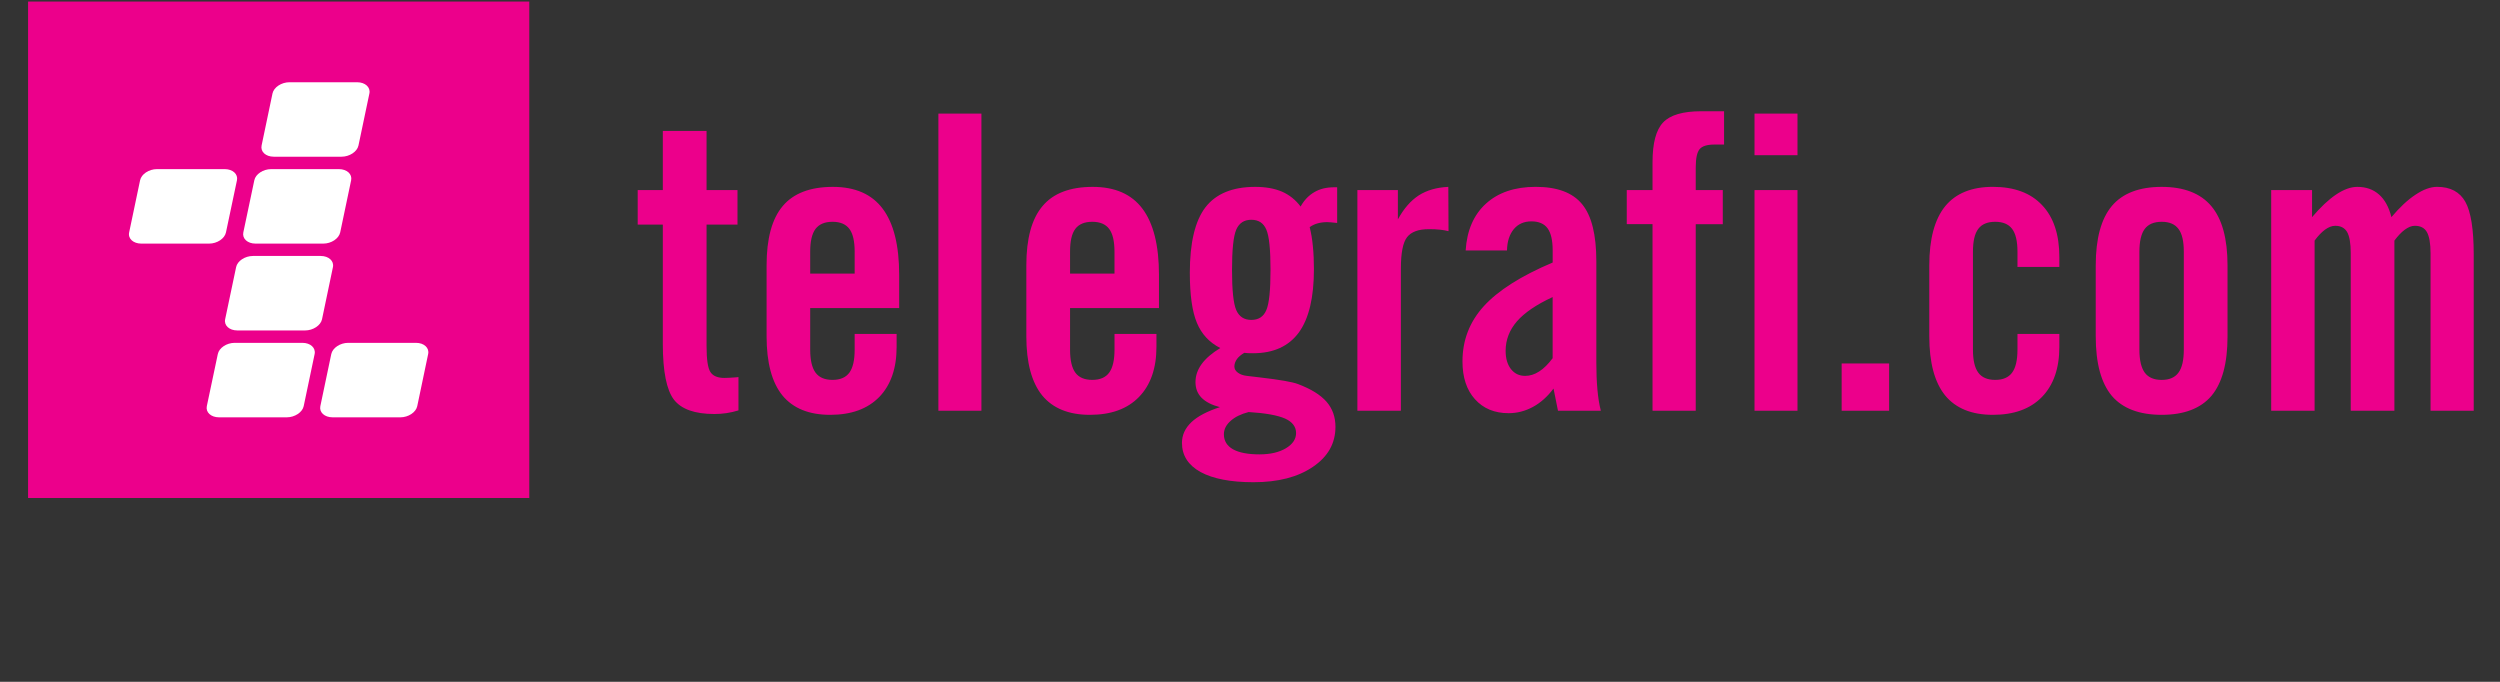 <svg width="88" height="24" viewBox="0 0 88 24" fill="none" xmlns="http://www.w3.org/2000/svg">
<rect x="0" y="0" width="88" height="24" fill="#333333" stroke="none"/>
<g clip-path="url(#clip0_0_1977)">
<path d="M0.988 0.055H18.631V17.529H0.988V0.055Z" fill="#EC008B"/>
<path d="M10.187 2.895H12.573C12.855 2.895 13.048 3.073 13.003 3.289L12.618 5.123C12.571 5.339 12.305 5.516 12.023 5.516H9.635C9.354 5.516 9.163 5.339 9.208 5.123L9.592 3.289C9.638 3.073 9.906 2.895 10.187 2.895Z" fill="white"/>
<path d="M5.523 5.953H7.911C8.193 5.953 8.386 6.13 8.341 6.346L7.954 8.181C7.909 8.398 7.643 8.575 7.361 8.575H4.974C4.692 8.575 4.499 8.399 4.546 8.181L4.931 6.346C4.976 6.13 5.242 5.953 5.523 5.953Z" fill="white"/>
<path d="M9.544 5.953H11.93C12.212 5.953 12.405 6.13 12.36 6.346L11.975 8.181C11.928 8.398 11.662 8.575 11.38 8.575H8.995C8.713 8.575 8.52 8.399 8.565 8.181L8.952 6.346C8.995 6.13 9.263 5.953 9.544 5.953Z" fill="white"/>
<path d="M8.904 9.01H11.29C11.571 9.01 11.765 9.187 11.719 9.404L11.335 11.239C11.29 11.454 11.021 11.632 10.74 11.632H8.354C8.072 11.632 7.879 11.454 7.925 11.239L8.311 9.404C8.354 9.187 8.623 9.01 8.904 9.01Z" fill="white"/>
<path d="M12.255 12.068H14.644C14.925 12.068 15.119 12.245 15.071 12.463L14.687 14.297C14.642 14.513 14.375 14.69 14.094 14.69H11.706C11.424 14.69 11.231 14.513 11.276 14.297L11.661 12.463C11.707 12.246 11.974 12.068 12.255 12.068Z" fill="white"/>
<path d="M8.259 12.068H10.645C10.929 12.068 11.12 12.245 11.075 12.463L10.69 14.297C10.645 14.513 10.376 14.69 10.095 14.69H7.709C7.428 14.69 7.235 14.513 7.28 14.297L7.667 12.463C7.711 12.246 7.978 12.068 8.259 12.068Z" fill="white"/>
<path d="M23.331 12.103V7.906H22.447V6.691H23.331V4.608H24.871V6.691H25.96V7.906H24.871V12.186C24.871 12.652 24.916 12.955 25.006 13.095C25.095 13.233 25.259 13.303 25.499 13.303C25.588 13.303 25.728 13.296 25.911 13.282C25.945 13.276 25.973 13.273 25.994 13.273V14.446C25.852 14.489 25.715 14.521 25.573 14.542C25.433 14.563 25.293 14.573 25.146 14.573C24.456 14.573 23.982 14.404 23.721 14.066C23.463 13.728 23.331 13.072 23.331 12.103ZM28.519 8.861V9.63H30.084V8.861C30.084 8.493 30.024 8.225 29.899 8.058C29.774 7.891 29.576 7.807 29.305 7.807C29.031 7.807 28.834 7.891 28.706 8.058C28.582 8.225 28.519 8.493 28.519 8.861ZM31.561 11.756V12.208C31.561 12.966 31.356 13.554 30.95 13.974C30.538 14.394 29.964 14.602 29.223 14.602C28.474 14.602 27.915 14.373 27.54 13.918C27.17 13.459 26.984 12.768 26.984 11.84V9.34C26.984 8.399 27.172 7.701 27.553 7.252C27.932 6.802 28.522 6.578 29.32 6.578C30.099 6.578 30.685 6.833 31.07 7.346C31.457 7.861 31.651 8.637 31.651 9.673V10.844H28.519V12.308C28.519 12.674 28.581 12.944 28.706 13.116C28.833 13.287 29.031 13.372 29.305 13.372C29.576 13.372 29.774 13.287 29.899 13.116C30.024 12.944 30.084 12.674 30.084 12.308V11.755H31.561V11.756ZM33.031 3.999H34.546V14.459H33.031V3.999ZM37.666 8.861V9.63H39.23V8.861C39.23 8.493 39.168 8.225 39.043 8.058C38.918 7.891 38.72 7.807 38.448 7.807C38.175 7.807 37.975 7.891 37.85 8.058C37.726 8.225 37.666 8.493 37.666 8.861ZM40.707 11.756V12.208C40.707 12.966 40.5 13.554 40.092 13.974C39.683 14.394 39.108 14.602 38.367 14.602C37.618 14.602 37.059 14.373 36.684 13.918C36.314 13.459 36.127 12.768 36.127 11.84V9.34C36.127 8.399 36.316 7.701 36.699 7.252C37.076 6.802 37.667 6.578 38.464 6.578C39.245 6.578 39.829 6.833 40.214 7.346C40.6 7.861 40.796 8.637 40.796 9.673V10.844H37.666V12.308C37.666 12.674 37.726 12.944 37.851 13.116C37.976 13.287 38.176 13.372 38.449 13.372C38.721 13.372 38.919 13.287 39.044 13.116C39.169 12.944 39.231 12.674 39.231 12.308V11.755H40.707V11.756ZM44.046 11.261C44.302 11.261 44.478 11.146 44.575 10.915C44.674 10.686 44.722 10.212 44.722 9.502C44.722 8.786 44.675 8.312 44.575 8.083C44.478 7.851 44.302 7.736 44.046 7.736C43.794 7.736 43.617 7.851 43.516 8.083C43.417 8.312 43.367 8.786 43.367 9.502C43.367 10.212 43.416 10.686 43.516 10.915C43.617 11.146 43.794 11.261 44.046 11.261ZM43.951 14.504C43.68 14.574 43.469 14.678 43.316 14.817C43.159 14.957 43.081 15.113 43.081 15.287C43.081 15.519 43.189 15.693 43.4 15.814C43.611 15.933 43.926 15.994 44.332 15.994C44.713 15.994 45.025 15.921 45.262 15.78C45.503 15.635 45.622 15.457 45.622 15.243C45.622 15.021 45.492 14.849 45.234 14.733C44.971 14.618 44.545 14.54 43.951 14.504ZM42.954 12.251C42.571 12.057 42.294 11.76 42.13 11.362C41.964 10.965 41.882 10.377 41.882 9.601C41.882 8.547 42.065 7.777 42.431 7.298C42.801 6.819 43.385 6.578 44.181 6.578C44.547 6.578 44.861 6.633 45.124 6.745C45.387 6.86 45.604 7.034 45.781 7.27C45.907 7.042 46.071 6.875 46.267 6.762C46.461 6.647 46.693 6.592 46.962 6.592H47.068V7.848C46.969 7.838 46.894 7.832 46.844 7.826C46.795 7.822 46.75 7.819 46.717 7.819C46.596 7.819 46.482 7.834 46.381 7.862C46.278 7.89 46.187 7.934 46.101 7.995C46.151 8.196 46.19 8.417 46.213 8.667C46.239 8.916 46.25 9.188 46.25 9.479C46.25 10.473 46.074 11.213 45.72 11.703C45.363 12.188 44.829 12.434 44.108 12.434C44.028 12.434 43.966 12.434 43.921 12.431C43.878 12.429 43.837 12.424 43.8 12.419C43.689 12.484 43.598 12.559 43.54 12.639C43.482 12.725 43.45 12.81 43.45 12.898C43.45 12.985 43.491 13.058 43.575 13.119C43.656 13.18 43.762 13.216 43.891 13.231C44.005 13.246 44.168 13.264 44.38 13.289C45.058 13.368 45.495 13.445 45.689 13.519C46.145 13.691 46.478 13.896 46.692 14.139C46.905 14.382 47.008 14.678 47.008 15.025C47.008 15.605 46.746 16.074 46.214 16.433C45.686 16.794 44.989 16.974 44.123 16.974C43.321 16.974 42.699 16.854 42.259 16.615C41.825 16.374 41.605 16.032 41.605 15.591C41.605 15.313 41.717 15.069 41.938 14.86C42.16 14.65 42.496 14.476 42.94 14.332C42.655 14.257 42.44 14.147 42.296 14.002C42.152 13.855 42.081 13.671 42.081 13.45C42.081 13.228 42.152 13.018 42.296 12.818C42.44 12.618 42.66 12.429 42.954 12.251ZM47.78 14.459V6.691H49.205V7.723C49.414 7.339 49.661 7.06 49.941 6.877C50.226 6.695 50.572 6.597 50.981 6.578L50.988 8.137C50.9 8.115 50.798 8.096 50.688 8.085C50.579 8.072 50.445 8.067 50.292 8.067C49.927 8.067 49.675 8.161 49.528 8.35C49.382 8.538 49.311 8.907 49.311 9.452V14.459H47.78V14.459ZM54.841 14.459L54.684 13.677C54.47 13.963 54.225 14.181 53.958 14.324C53.687 14.471 53.4 14.544 53.104 14.544C52.609 14.544 52.215 14.382 51.918 14.052C51.625 13.727 51.479 13.284 51.479 12.722C51.479 11.98 51.726 11.332 52.23 10.777C52.734 10.225 53.541 9.711 54.654 9.241V8.817C54.654 8.457 54.593 8.2 54.475 8.037C54.355 7.874 54.165 7.792 53.905 7.792C53.646 7.792 53.438 7.884 53.287 8.064C53.136 8.246 53.052 8.497 53.046 8.817H51.591C51.636 8.11 51.873 7.561 52.306 7.168C52.738 6.775 53.322 6.577 54.056 6.577C54.815 6.577 55.36 6.781 55.692 7.19C56.026 7.596 56.191 8.267 56.191 9.197V12.766C56.191 13.123 56.204 13.44 56.23 13.718C56.254 13.997 56.294 14.243 56.35 14.458H54.841V14.459ZM54.653 10.457C54.085 10.719 53.665 11.004 53.398 11.309C53.132 11.616 52.998 11.965 52.998 12.349C52.998 12.617 53.061 12.832 53.185 12.991C53.312 13.152 53.476 13.231 53.687 13.231C53.853 13.231 54.016 13.181 54.177 13.077C54.341 12.974 54.498 12.816 54.653 12.609V10.457ZM58.169 14.459V7.89H57.262V6.691H58.169V5.71C58.169 5.037 58.293 4.57 58.543 4.309C58.792 4.047 59.24 3.916 59.884 3.916H60.687V5.088H60.349C60.095 5.088 59.918 5.141 59.828 5.249C59.735 5.358 59.69 5.575 59.69 5.9V6.691H60.642V7.891H59.69V14.459H58.169V14.459ZM61.759 3.999H63.272V5.462H61.759V3.999ZM61.759 6.691H63.272V14.459H61.759V6.691ZM64.826 12.795H66.497V14.459H64.826V12.795ZM72.489 11.756V12.208C72.489 12.966 72.284 13.554 71.876 13.974C71.467 14.394 70.89 14.602 70.149 14.602C69.402 14.602 68.841 14.373 68.468 13.918C68.098 13.459 67.911 12.768 67.911 11.84V9.34C67.911 8.412 68.098 7.721 68.468 7.262C68.84 6.806 69.402 6.577 70.149 6.577C70.9 6.577 71.479 6.791 71.882 7.221C72.287 7.647 72.489 8.256 72.489 9.049V9.395H71.015V8.858C71.015 8.492 70.953 8.225 70.827 8.057C70.701 7.89 70.502 7.807 70.233 7.807C69.958 7.807 69.76 7.89 69.635 8.057C69.508 8.225 69.448 8.493 69.448 8.858V12.308C69.448 12.674 69.508 12.944 69.635 13.116C69.76 13.287 69.958 13.372 70.233 13.372C70.503 13.372 70.701 13.287 70.827 13.116C70.953 12.944 71.015 12.674 71.015 12.308V11.755H72.489V11.756ZM78.409 9.34V11.84C78.409 12.789 78.22 13.484 77.843 13.934C77.464 14.378 76.879 14.602 76.093 14.602C75.301 14.602 74.715 14.377 74.336 13.934C73.96 13.484 73.77 12.789 73.77 11.84V9.34C73.77 8.399 73.96 7.701 74.336 7.252C74.715 6.802 75.301 6.578 76.093 6.578C76.876 6.578 77.46 6.806 77.839 7.256C78.219 7.708 78.409 8.402 78.409 9.34ZM76.87 8.861C76.87 8.493 76.81 8.225 76.682 8.058C76.558 7.891 76.362 7.807 76.093 7.807C75.82 7.807 75.621 7.891 75.495 8.058C75.37 8.225 75.307 8.493 75.307 8.861V12.308C75.307 12.675 75.37 12.945 75.495 13.117C75.621 13.287 75.82 13.373 76.093 13.373C76.362 13.373 76.558 13.287 76.682 13.117C76.81 12.945 76.87 12.675 76.87 12.308V8.861ZM79.946 14.459V6.691H81.384V7.644C81.678 7.296 81.96 7.031 82.227 6.85C82.495 6.67 82.746 6.578 82.979 6.578C83.287 6.578 83.538 6.668 83.74 6.846C83.943 7.023 84.09 7.291 84.178 7.643C84.466 7.301 84.748 7.036 85.026 6.853C85.299 6.67 85.555 6.577 85.786 6.577C86.253 6.577 86.582 6.754 86.78 7.103C86.976 7.455 87.075 8.073 87.075 8.965V14.459H85.555V8.908C85.555 8.563 85.51 8.319 85.426 8.168C85.342 8.022 85.203 7.948 85.002 7.948C84.892 7.948 84.774 7.993 84.649 8.085C84.526 8.177 84.404 8.305 84.283 8.469V14.459H82.746V8.908C82.746 8.563 82.703 8.319 82.619 8.168C82.533 8.022 82.395 7.948 82.201 7.948C82.085 7.948 81.967 7.993 81.839 8.085C81.717 8.177 81.594 8.305 81.474 8.469V14.459H79.946Z" fill="#EC008B"/>
</g>
<defs>
<clipPath id="clip0_0_1977">
<rect width="86.17" height="23.501" fill="white" transform="translate(0.902)"/>
</clipPath>
</defs>
</svg>
